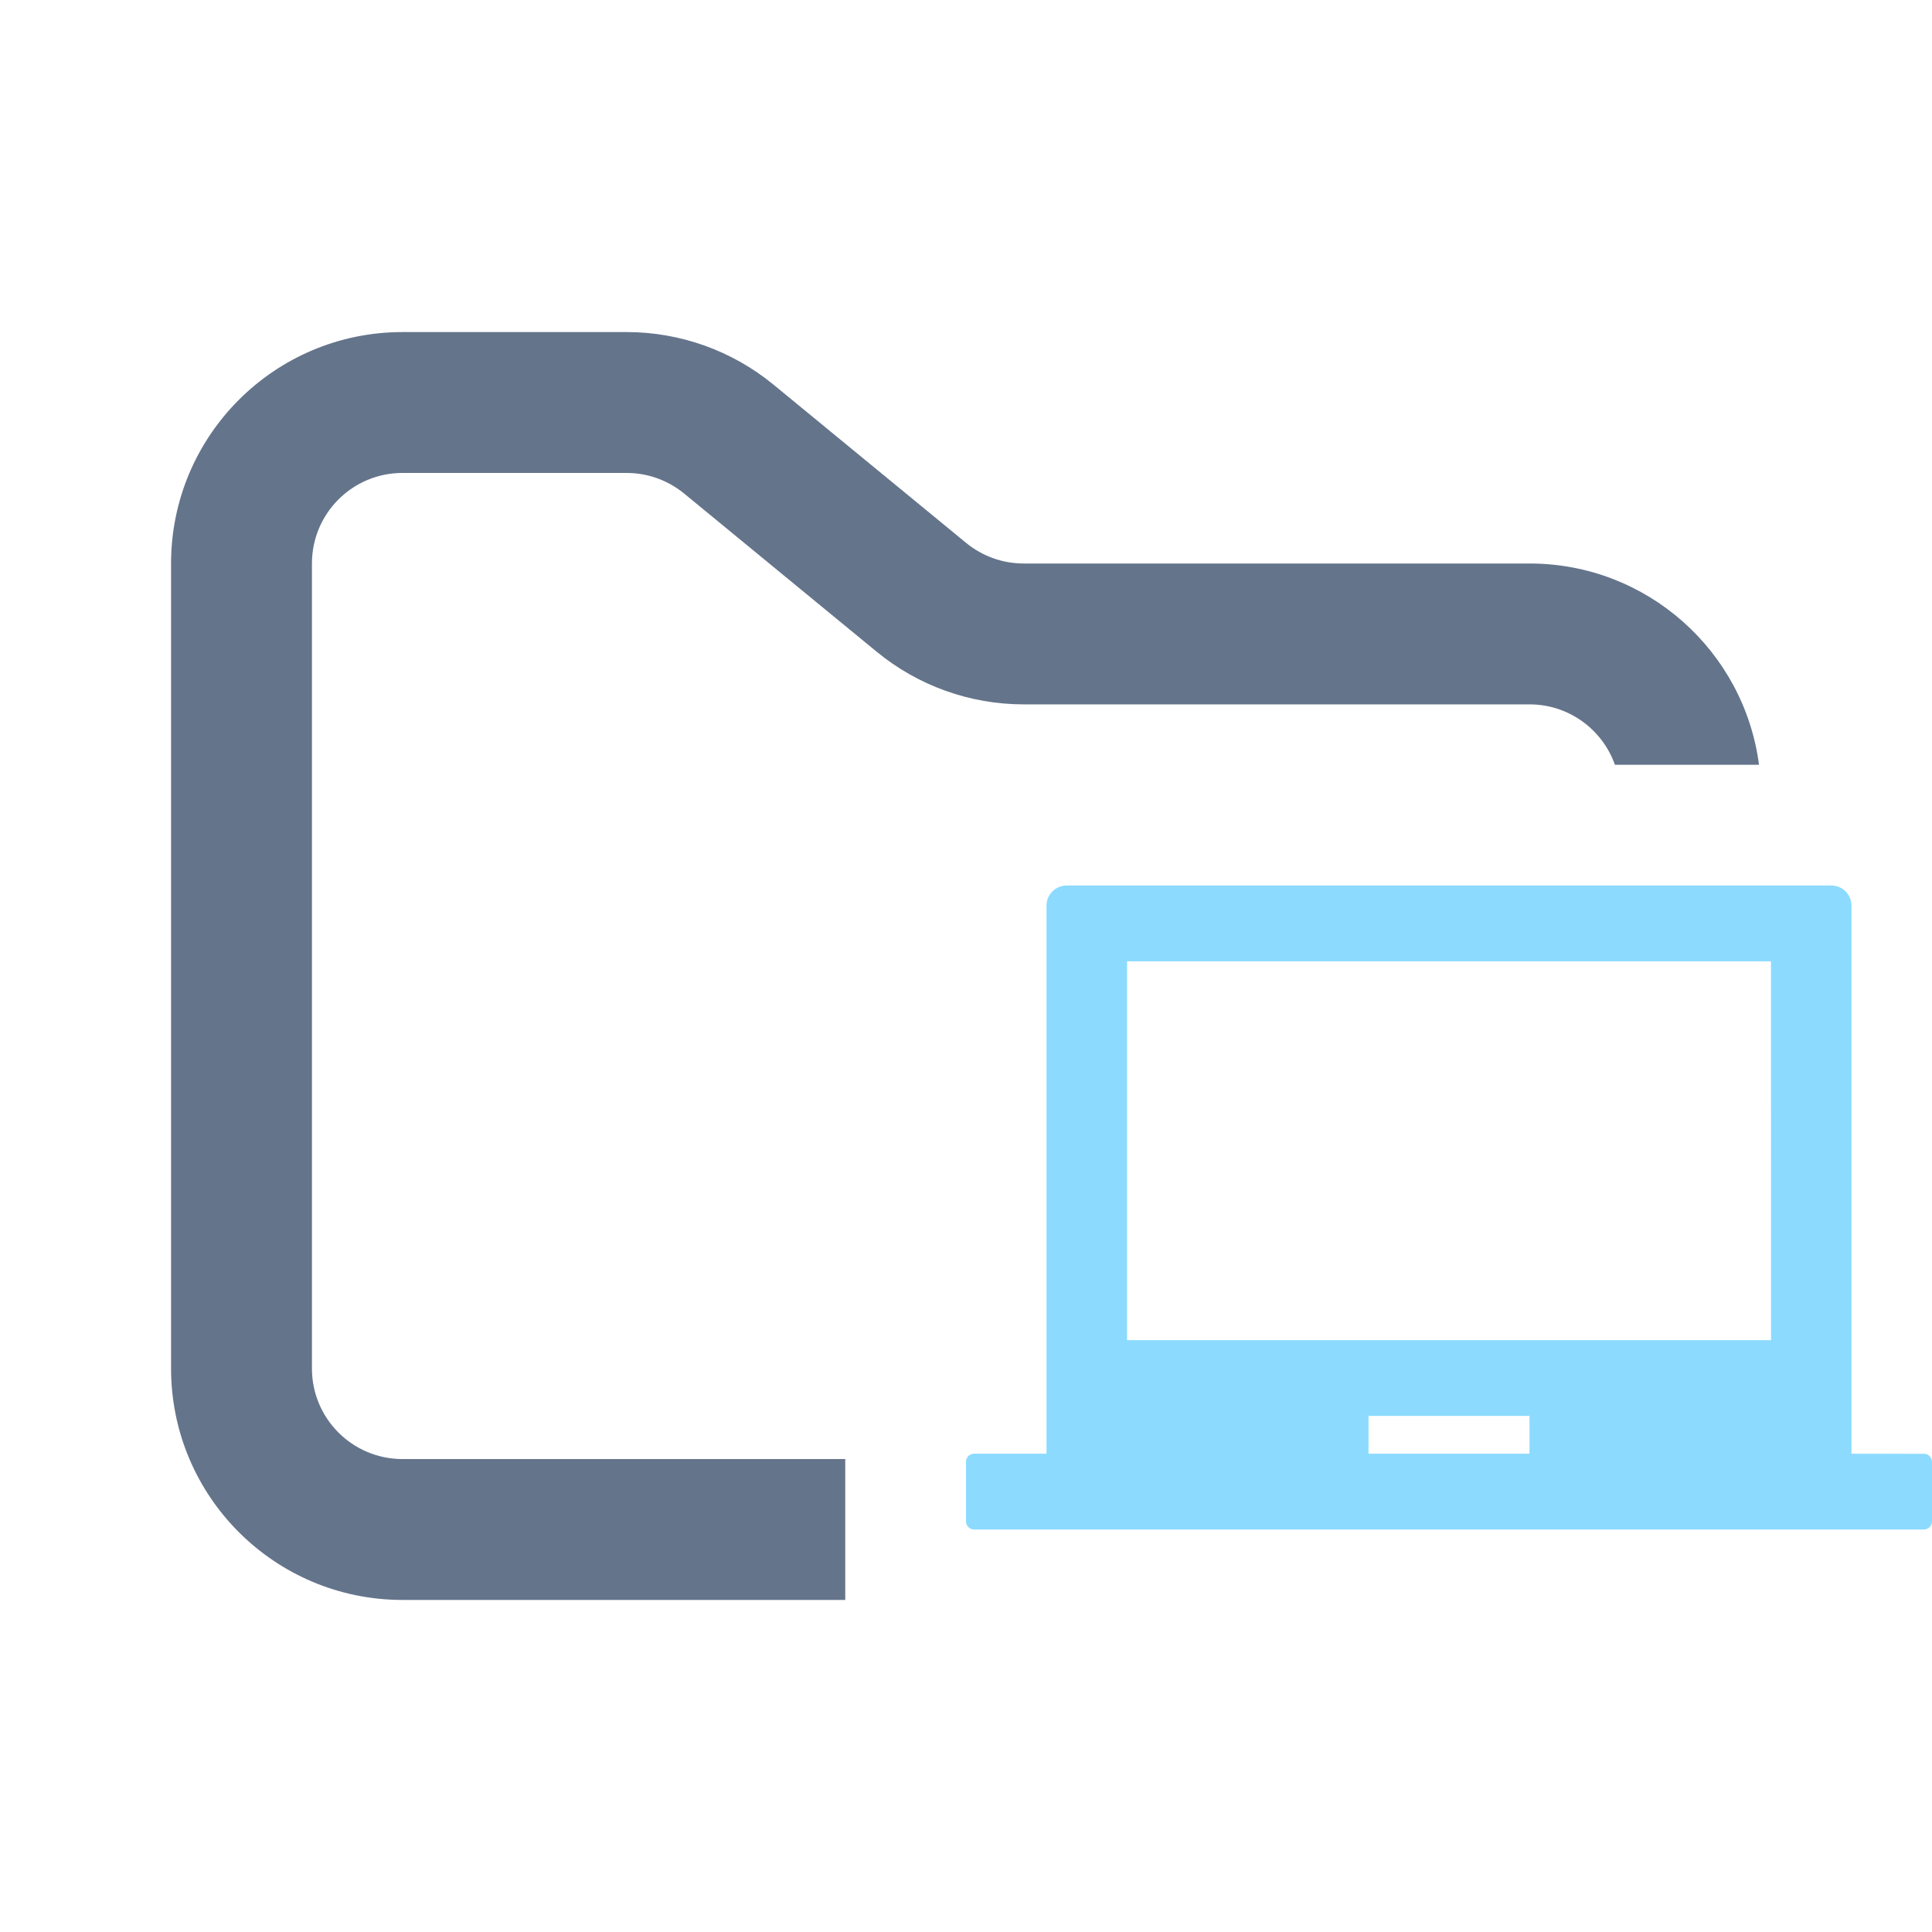 <svg width="48" height="48" viewBox="0 0 48 48" fill="none" xmlns="http://www.w3.org/2000/svg">
<path fill-rule="evenodd" clip-rule="evenodd" d="M10 8.25C6.824 8.25 4.25 10.824 4.25 14V34C4.25 37.176 6.824 39.75 10 39.75H21V36.25H10C8.757 36.25 7.75 35.243 7.75 34V14C7.75 12.757 8.757 11.75 10 11.75H15.568C16.089 11.75 16.593 11.931 16.996 12.261L21.782 16.193C22.811 17.038 24.101 17.5 25.432 17.5H38C38.98 17.5 39.813 18.126 40.122 19H43.702C43.334 16.179 40.922 14 38 14H25.432C24.911 14 24.407 13.819 24.004 13.489L19.218 9.557C18.189 8.712 16.899 8.25 15.568 8.25H10Z" fill="#64748B"/>
<path fill-rule="evenodd" clip-rule="evenodd" d="M46 36.117V22.5C46 22.224 45.776 22 45.5 22H26.5C26.224 22 26 22.224 26 22.5V36.117H24.2C24.09 36.117 24 36.207 24 36.317V37.8C24 37.91 24.09 38 24.2 38H47.8C47.91 38 48 37.91 48 37.8V36.319C48 36.209 47.911 36.119 47.8 36.119L46 36.117ZM38 36.117H34V35.178H38V36.117ZM44.001 33.295H28.001V23.883H43.999L44.001 33.295Z" fill="#8CDBFF"/>
</svg>
